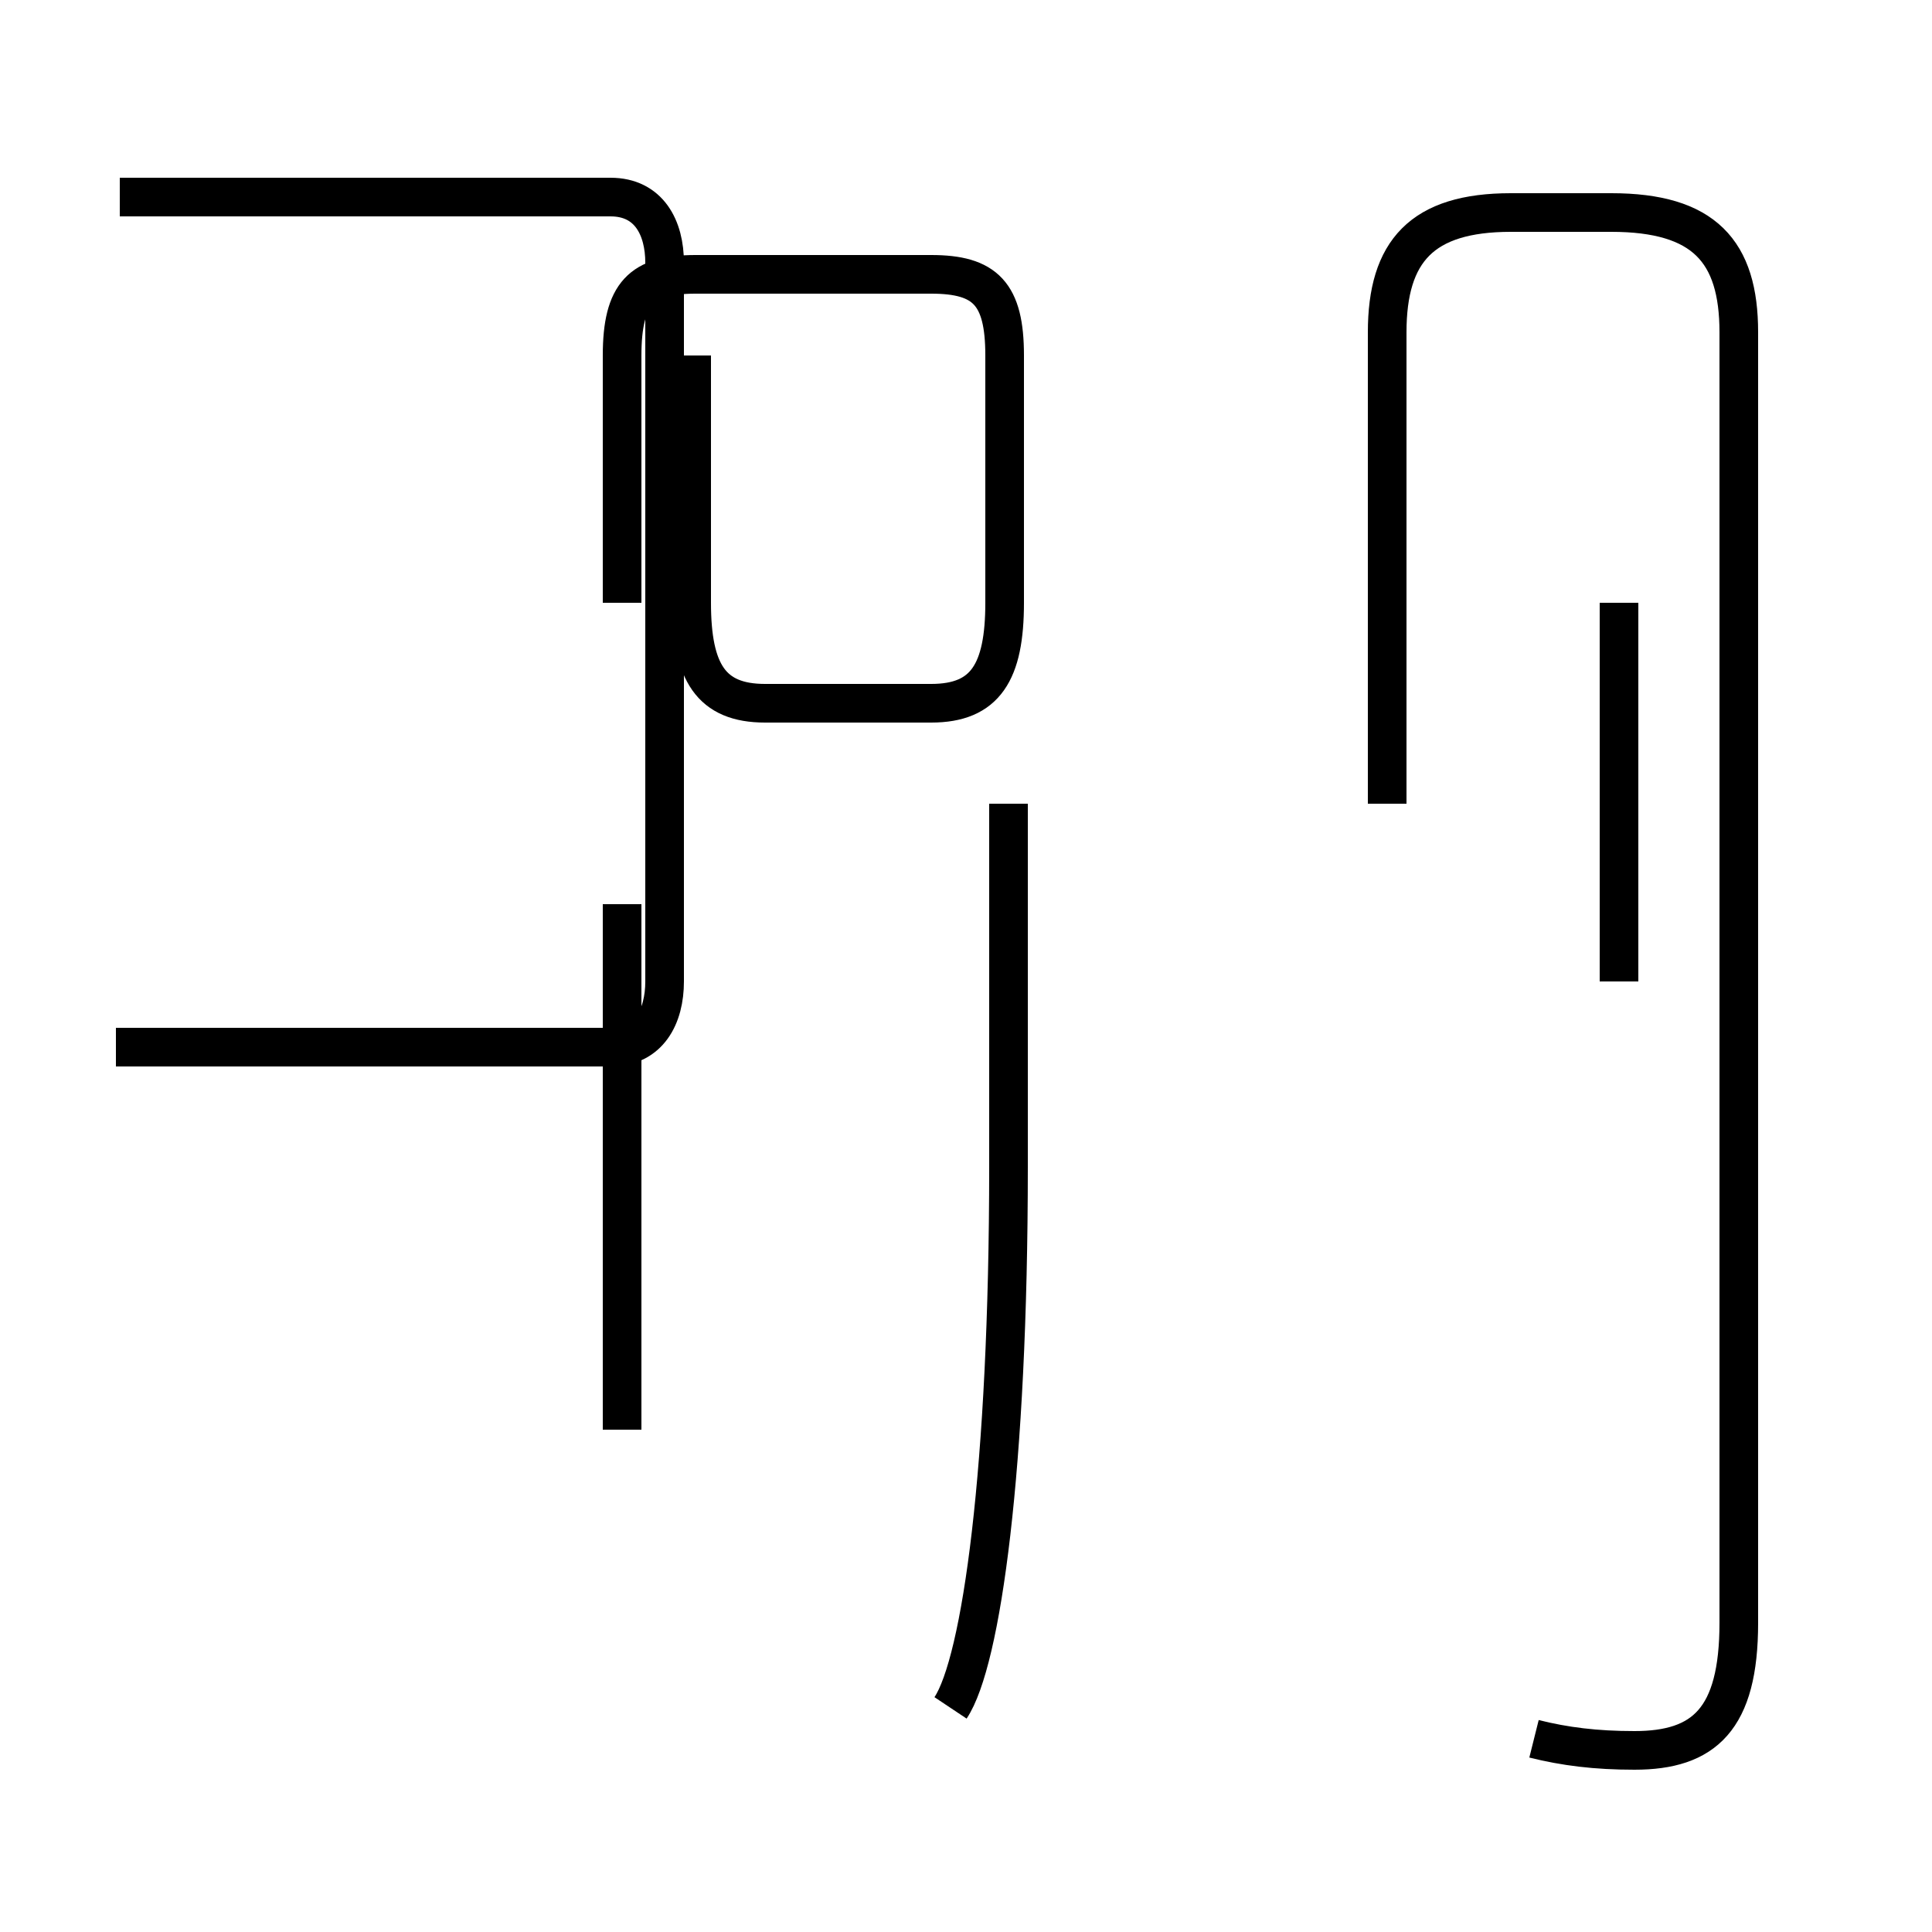 <?xml version='1.0' encoding='utf8'?>
<svg viewBox="0.0 -44.0 50.0 50.0" version="1.1" xmlns="http://www.w3.org/2000/svg">
<rect x="0.0" y="-44.0" width="50.0" height="50.0" fill="#808080" stroke="none"/>
<rect x="-1000" y="-1000" width="2000" height="2000" stroke="white" fill="white"/>
<g style="fill:none; stroke:#000000;  stroke-width:1">
<path d="M 3.0 16.9 L 15.8 16.9 C 16.8 16.9 17.2 17.7 17.2 18.6 L 17.2 37.2 C 17.2 38.1 16.8 38.9 15.8 38.9 L 3.1 38.9 M 16.1 20.6 L 16.1 7.0 M 16.1 13.1 L 16.1 20.6 M 16.1 28.4 L 16.1 34.8 C 16.1 36.4 16.6 36.9 18.0 36.9 L 24.1 36.9 C 25.5 36.9 26.0 36.4 26.0 34.8 L 26.0 28.4 C 26.0 26.6 25.5 25.8 24.1 25.8 L 19.8 25.8 C 18.4 25.8 17.9 26.6 17.9 28.4 L 17.9 34.8 M 24.6 -0.2 C 25.4 1.0 26.1 6.0 26.1 13.8 L 26.1 23.2 M 39.7 -1.0 C 40.5 -1.2 41.3 -1.3 42.3 -1.3 C 44.1 -1.3 45.0 -0.5 45.0 2.0 L 45.0 35.4 C 45.0 37.5 44.1 38.5 41.7 38.5 L 39.1 38.5 C 36.8 38.5 35.9 37.5 35.9 35.4 L 35.9 23.2 M 41.9 18.6 L 41.9 28.4 " transform="scale(1, -1)" />
</g>
</svg>